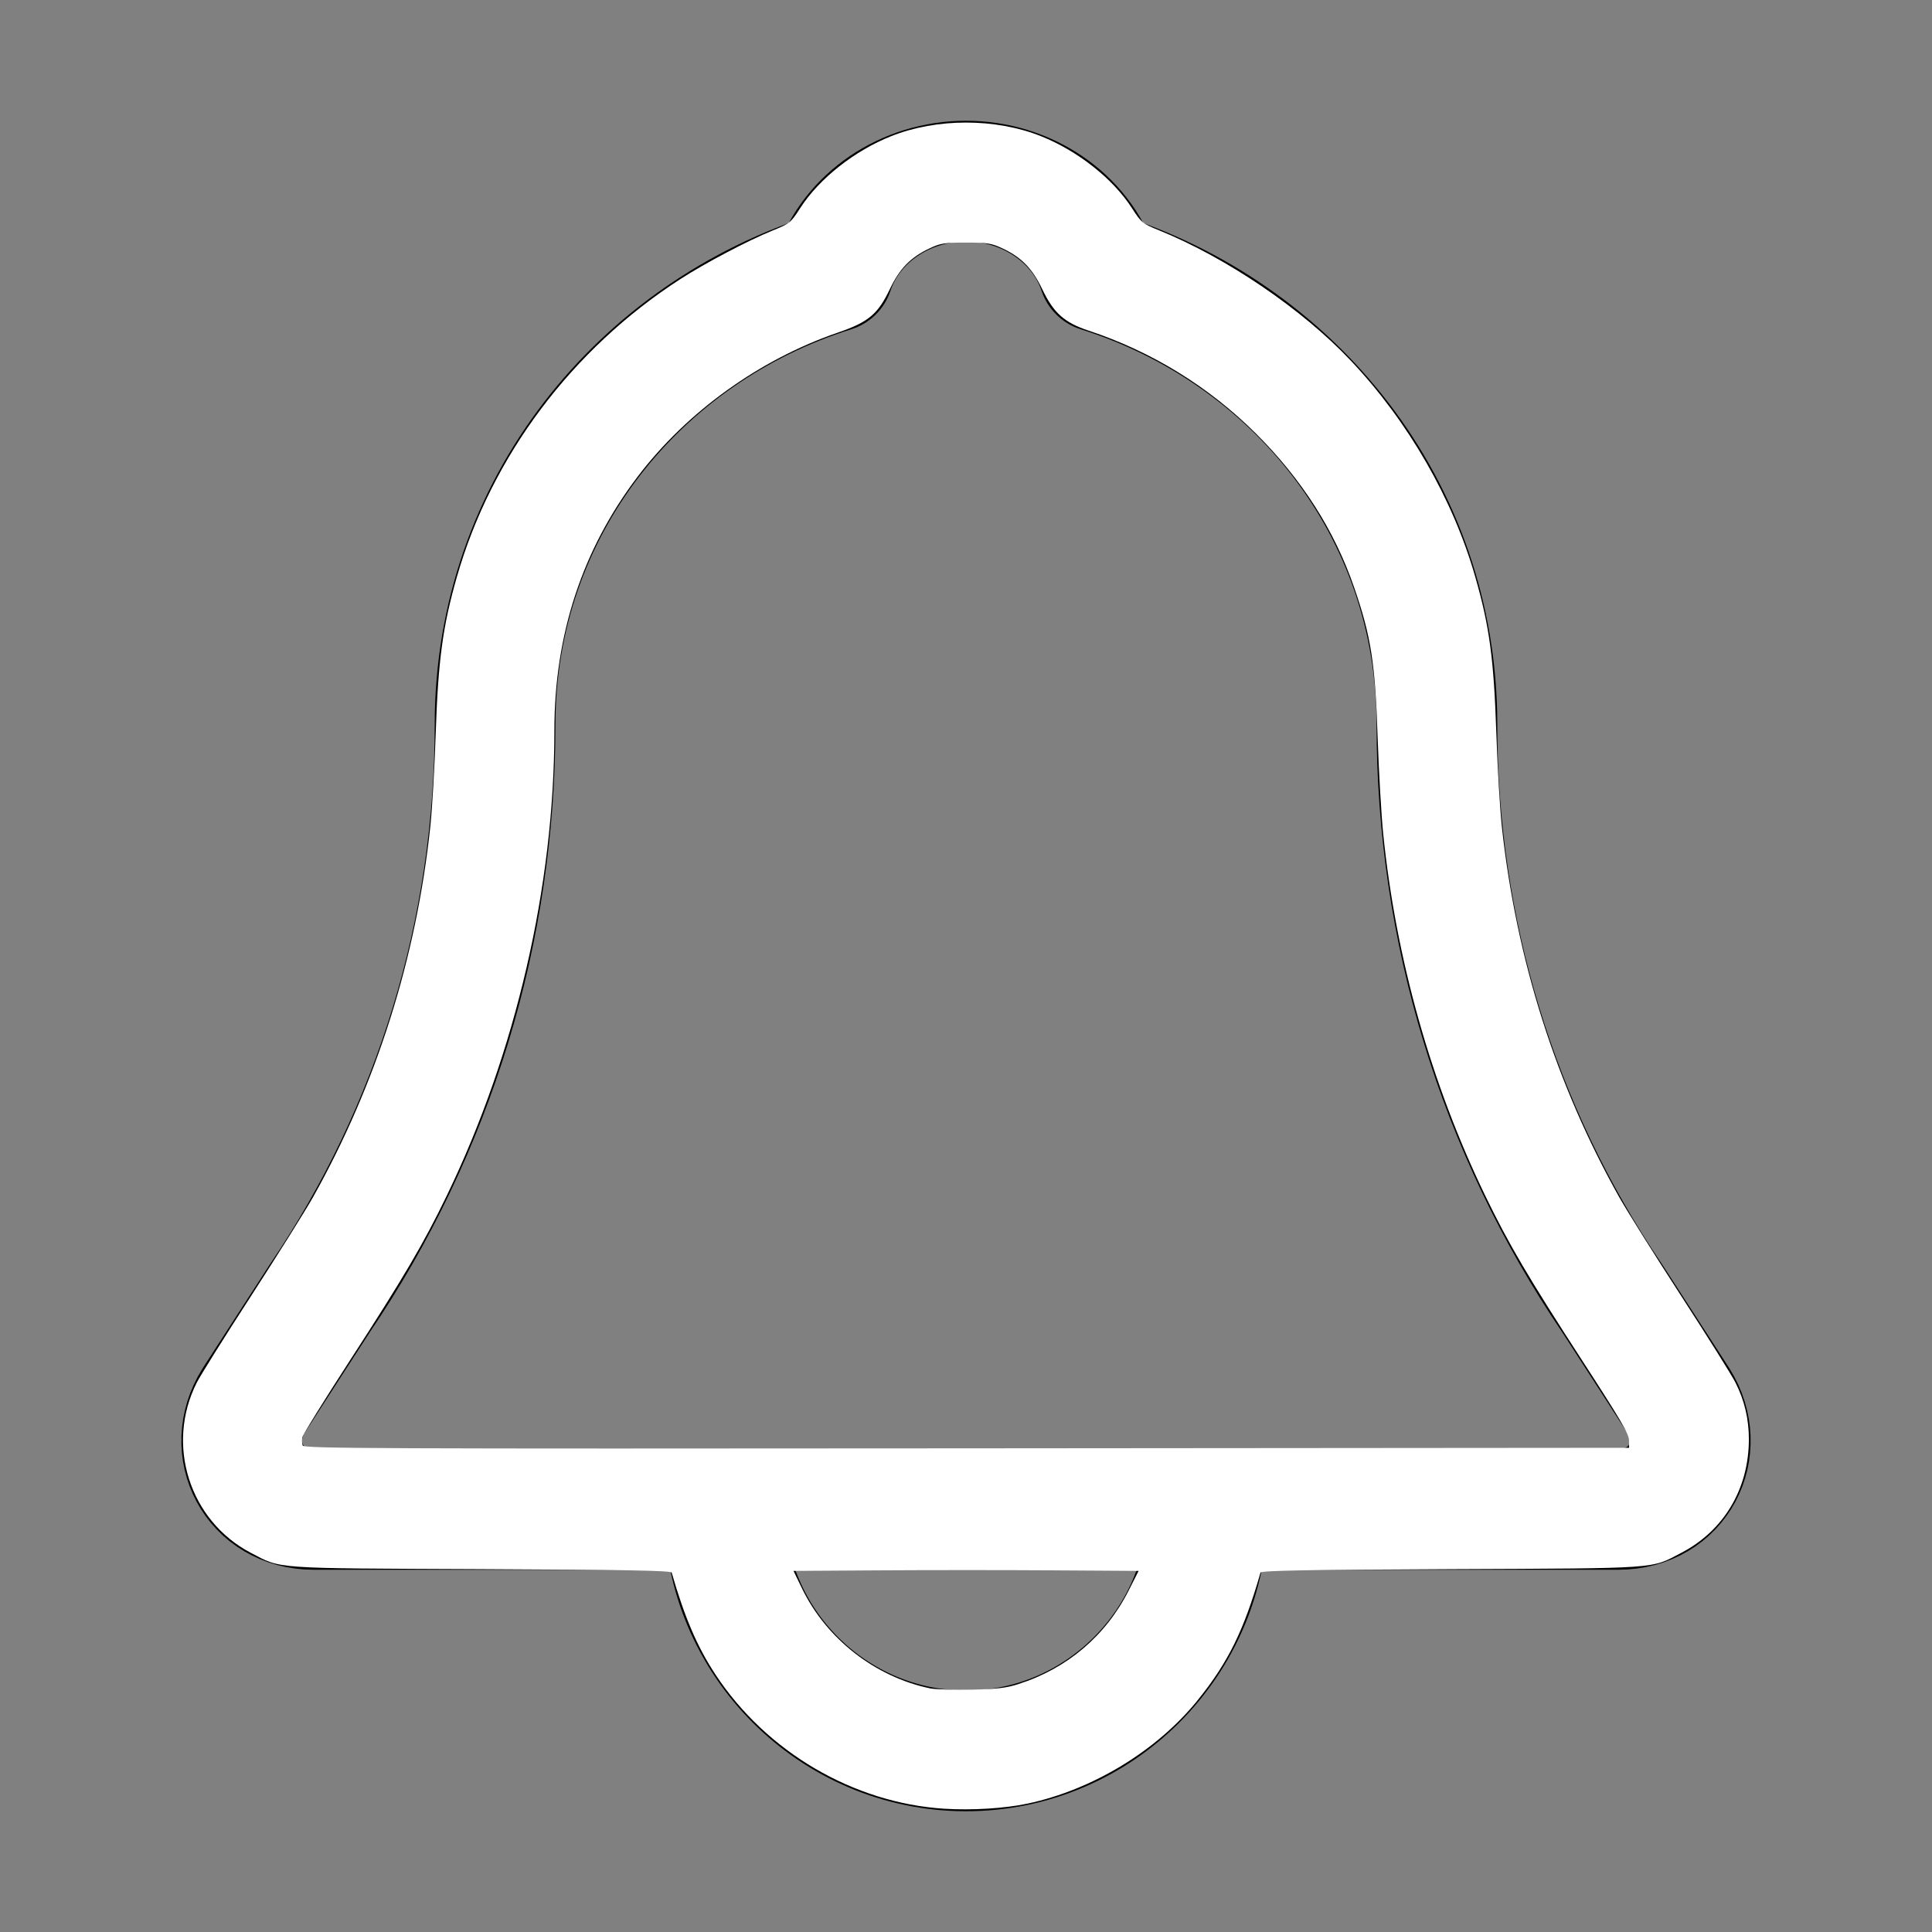 <?xml version="1.0" encoding="UTF-8" standalone="no"?>
<svg
   xmlns:dc="http://purl.org/dc/elements/1.1/"
   xmlns:cc="http://creativecommons.org/ns#"
   xmlns:rdf="http://www.w3.org/1999/02/22-rdf-syntax-ns#"
   xmlns:svg="http://www.w3.org/2000/svg"
   xmlns="http://www.w3.org/2000/svg"
   xmlns:sodipodi="http://sodipodi.sourceforge.net/DTD/sodipodi-0.dtd"
   xmlns:inkscape="http://www.inkscape.org/namespaces/inkscape"
   inkscape:version="1.0 (4035a4fb49, 2020-05-01)"
   sodipodi:docname="icon-notifications.svg"
   xml:space="preserve"
   style="enable-background:new 0 0 32 32;"
   viewBox="0 0 32 32"
   y="0px"
   x="0px"
   id="Icons"
   version="1.1"><rect x="0" y="0" width="32" height="32" fill="#808080" stroke="none"/><defs
   id="defs11" /><sodipodi:namedview
   inkscape:current-layer="Icons"
   inkscape:window-maximized="1"
   inkscape:window-y="-9"
   inkscape:window-x="-9"
   inkscape:cy="15.927273"
   inkscape:cx="16"
   inkscape:zoom="27.5"
   showgrid="false"
   id="namedview9"
   inkscape:window-height="1051"
   inkscape:window-width="1920"
   inkscape:pageshadow="2"
   inkscape:pageopacity="0"
   guidetolerance="10"
   gridtolerance="10"
   objecttolerance="10"
   borderopacity="1"
   bordercolor="#666666"
   pagecolor="#ffffff" />
<style
   id="style2"
   type="text/css">
	.st0{fill:none;stroke:#000000;stroke-width:2;stroke-linecap:round;stroke-linejoin:round;stroke-miterlimit:10;}
</style>
<path
   id="path4"
   d="M27.8,23.2l-1.1-1.7c-1.9-2.8-2.9-6.1-2.9-9.5c0-3.6-2.4-6.5-5.6-7.5C17.9,3.6,17,3,16,3s-1.9,0.6-2.2,1.5  c-3.2,1-5.6,3.9-5.6,7.5c0,3.4-1,6.7-2.9,9.5l-1.1,1.7C3.7,24,4.2,25,5.2,25h21.6C27.8,25,28.3,24,27.8,23.2z"
   class="st0" />
<path
   id="path6"
   d="M20,25c0,2.2-1.8,4-4,4s-4-1.8-4-4"
   class="st0" />
<path
   id="path838"
   d="m 15.636,29.958 c -1.503,-0.097 -2.942,-0.942 -3.786,-2.223 -0.302,-0.458 -0.511,-0.946 -0.725,-1.688 -0.009,-0.033 -0.759,-0.047 -3.151,-0.057 C 4.479,25.975 4.669,25.989 4.155,25.72 3.139,25.188 2.739,23.93 3.259,22.901 3.318,22.783 3.726,22.132 4.166,21.454 4.605,20.775 5.064,20.044 5.185,19.828 6.235,17.956 6.897,15.863 7.128,13.685 7.159,13.388 7.199,12.695 7.217,12.145 7.257,10.937 7.333,10.373 7.568,9.553 8.14,7.56 9.473,5.783 11.265,4.625 11.678,4.358 12.382,3.987 12.8,3.817 c 0.281,-0.114 0.297,-0.127 0.455,-0.372 0.314,-0.487 0.899,-0.949 1.507,-1.19 0.755,-0.3 1.722,-0.3 2.478,0 0.608,0.242 1.193,0.703 1.507,1.19 0.158,0.245 0.174,0.258 0.455,0.372 1.117,0.454 2.362,1.3 3.171,2.156 0.951,1.006 1.692,2.293 2.061,3.579 0.237,0.825 0.308,1.356 0.35,2.593 0.019,0.57 0.061,1.274 0.093,1.564 0.241,2.192 0.893,4.248 1.942,6.119 0.121,0.216 0.579,0.947 1.019,1.625 0.439,0.678 0.848,1.329 0.907,1.447 0.15,0.297 0.222,0.605 0.222,0.941 -0.002,0.818 -0.412,1.509 -1.118,1.878 -0.514,0.269 -0.324,0.256 -3.82,0.271 -2.391,0.01 -3.141,0.024 -3.151,0.057 -0.276,0.959 -0.534,1.484 -1.037,2.109 -0.675,0.839 -1.746,1.49 -2.825,1.718 -0.378,0.08 -0.928,0.113 -1.376,0.084 z m 1.236,-2.066 c 0.802,-0.255 1.443,-0.799 1.821,-1.546 l 0.166,-0.327 -1.418,-0.009 c -0.78,-0.005 -2.066,-0.005 -2.858,0 l -1.44,0.009 0.141,0.291 c 0.406,0.836 1.209,1.463 2.118,1.654 0.088,0.019 0.398,0.028 0.688,0.022 0.422,-0.009 0.578,-0.028 0.782,-0.093 z m 10.109,-4.037 C 26.981,23.751 26.839,23.509 26.213,22.545 25.319,21.169 24.985,20.601 24.598,19.8 23.703,17.947 23.123,15.889 22.911,13.818 22.879,13.508 22.838,12.796 22.819,12.236 22.778,10.981 22.709,10.54 22.428,9.727 22.103,8.785 21.562,7.938 20.802,7.181 20.023,6.405 19.076,5.822 18.03,5.476 17.629,5.343 17.451,5.184 17.263,4.79 17.099,4.447 16.918,4.261 16.604,4.114 16.422,4.029 16.356,4.018 16,4.018 c -0.356,0 -0.422,0.01 -0.604,0.096 -0.313,0.147 -0.495,0.333 -0.658,0.676 -0.198,0.414 -0.353,0.544 -0.856,0.717 -1.301,0.447 -2.501,1.31 -3.317,2.383 -0.921,1.212 -1.383,2.621 -1.383,4.214 0,2.573 -0.638,5.329 -1.78,7.695 -0.385,0.797 -0.718,1.364 -1.613,2.745 -0.421,0.65 -0.773,1.218 -0.781,1.263 -0.009,0.045 -0.006,0.106 0.006,0.136 0.019,0.049 1.21,0.054 10.995,0.046 l 10.974,-0.009 z"
   style="fill:#ffffff;stroke:#1be410;stroke-width:0" /></svg>

